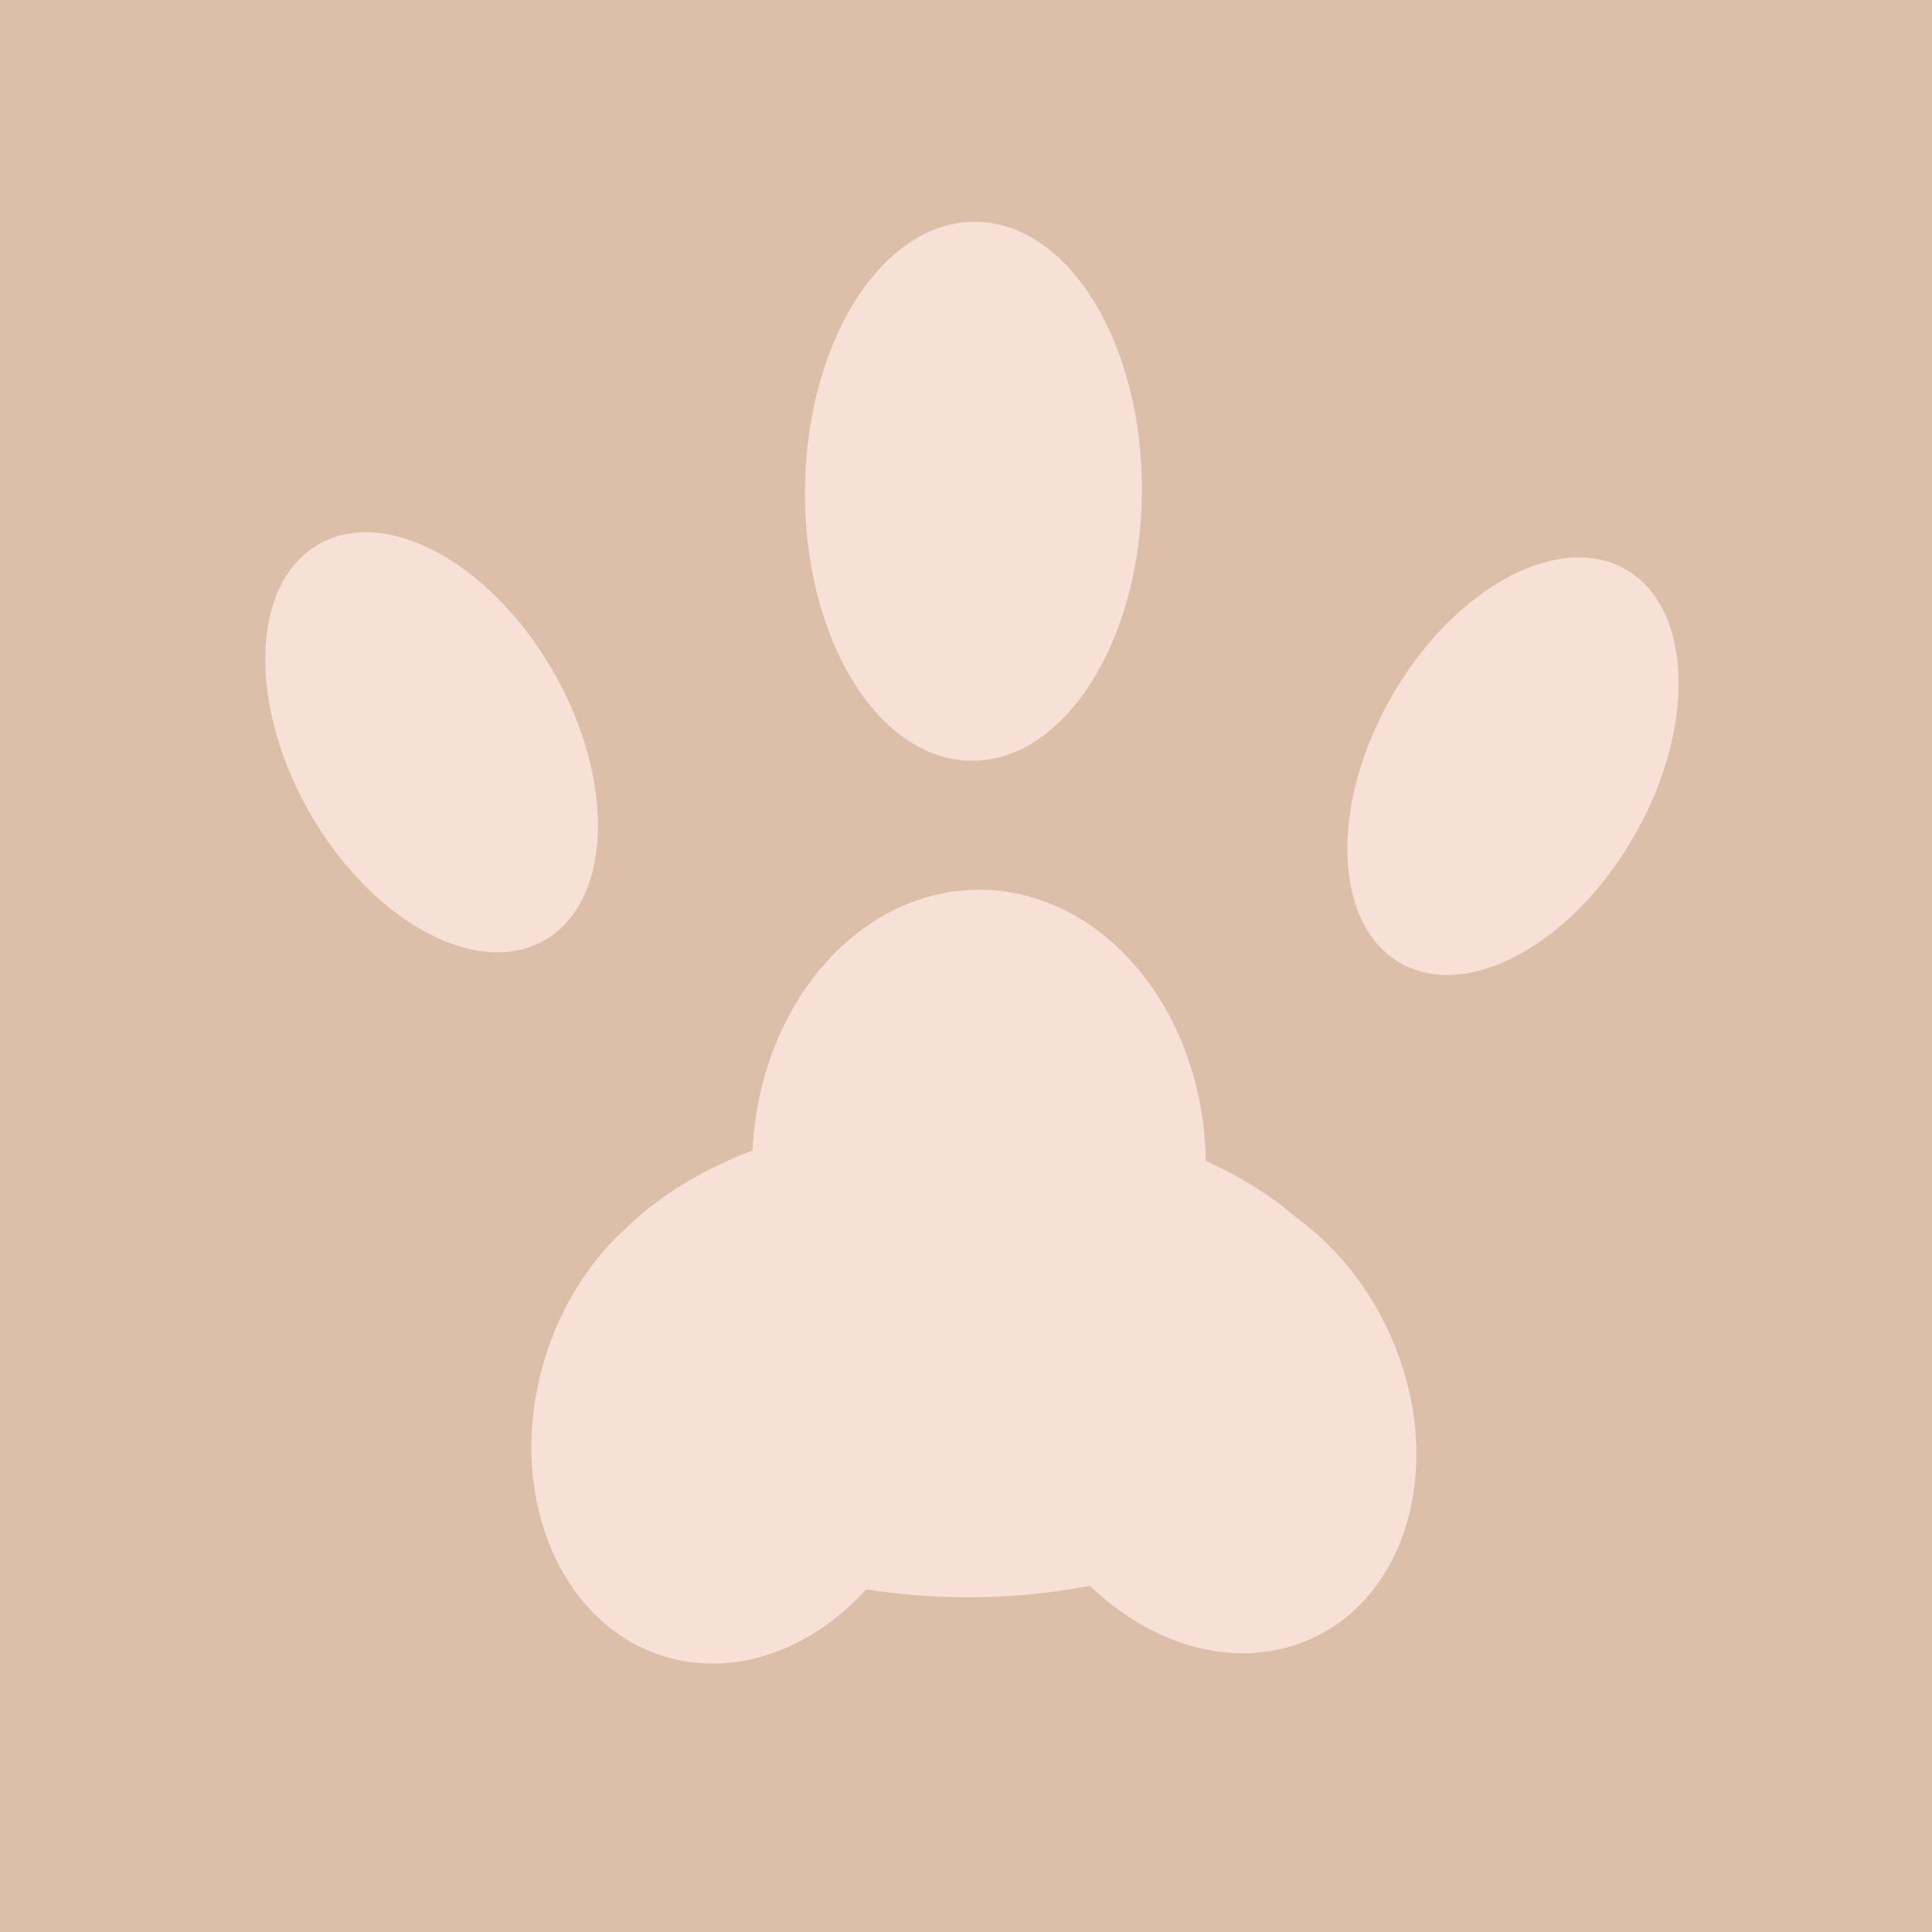 <svg width="200" height="200" viewBox="0 0 200 200" fill="none" xmlns="http://www.w3.org/2000/svg">
<g clip-path="url(#clip0_911_2707)">
<rect width="200" height="200" fill="#DDBEA9"/>
<rect x="110.077" y="141.068" width="13" height="51" rx="6.5" fill="#DDBEA9"/>
<g filter="url(#filter0_d_911_2707)">
<ellipse cx="17.439" cy="27.895" rx="17.439" ry="27.895" transform="matrix(1 0.008 -0.008 1 83.554 22.821)" fill="#F7E1D7"/>
<ellipse cx="100.122" cy="140.272" rx="41.396" ry="25.077" transform="rotate(0.097 100.122 140.272)" fill="#F7E1D7"/>
<ellipse cx="14.576" cy="23.595" rx="14.576" ry="23.595" transform="matrix(0.887 -0.462 0.482 0.876 20.376 62.907)" fill="#F7E1D7"/>
<ellipse cx="14.492" cy="23.46" rx="14.492" ry="23.46" transform="matrix(-0.885 -0.465 -0.485 0.875 180.825 65.526)" fill="#F7E1D7"/>
<ellipse cx="20.841" cy="25.82" rx="20.841" ry="25.82" transform="matrix(0.967 0.254 -0.267 0.964 63.053 116.579)" fill="#F7E1D7"/>
<ellipse cx="20.58" cy="25.611" rx="20.58" ry="25.611" transform="matrix(0.926 -0.378 0.396 0.918 95.831 130.644)" fill="#F7E1D7"/>
<ellipse cx="101.349" cy="120.77" rx="23.484" ry="28.659" transform="rotate(0.097 101.349 120.77)" fill="#F7E1D7"/>
</g>
</g>
<defs>
<filter id="filter0_d_911_2707" x="23.454" y="18.959" width="154.315" height="157.244" filterUnits="userSpaceOnUse" color-interpolation-filters="sRGB">
<feFlood flood-opacity="0" result="BackgroundImageFix"/>
<feColorMatrix in="SourceAlpha" type="matrix" values="0 0 0 0 0 0 0 0 0 0 0 0 0 0 0 0 0 0 127 0" result="hardAlpha"/>
<feOffset/>
<feGaussianBlur stdDeviation="2"/>
<feComposite in2="hardAlpha" operator="out"/>
<feColorMatrix type="matrix" values="0 0 0 0 0 0 0 0 0 0 0 0 0 0 0 0 0 0 0.75 0"/>
<feBlend mode="normal" in2="BackgroundImageFix" result="effect1_dropShadow_911_2707"/>
<feBlend mode="normal" in="SourceGraphic" in2="effect1_dropShadow_911_2707" result="shape"/>
</filter>
<clipPath id="clip0_911_2707">
<rect width="200" height="200" fill="white"/>
</clipPath>
</defs>
</svg>
